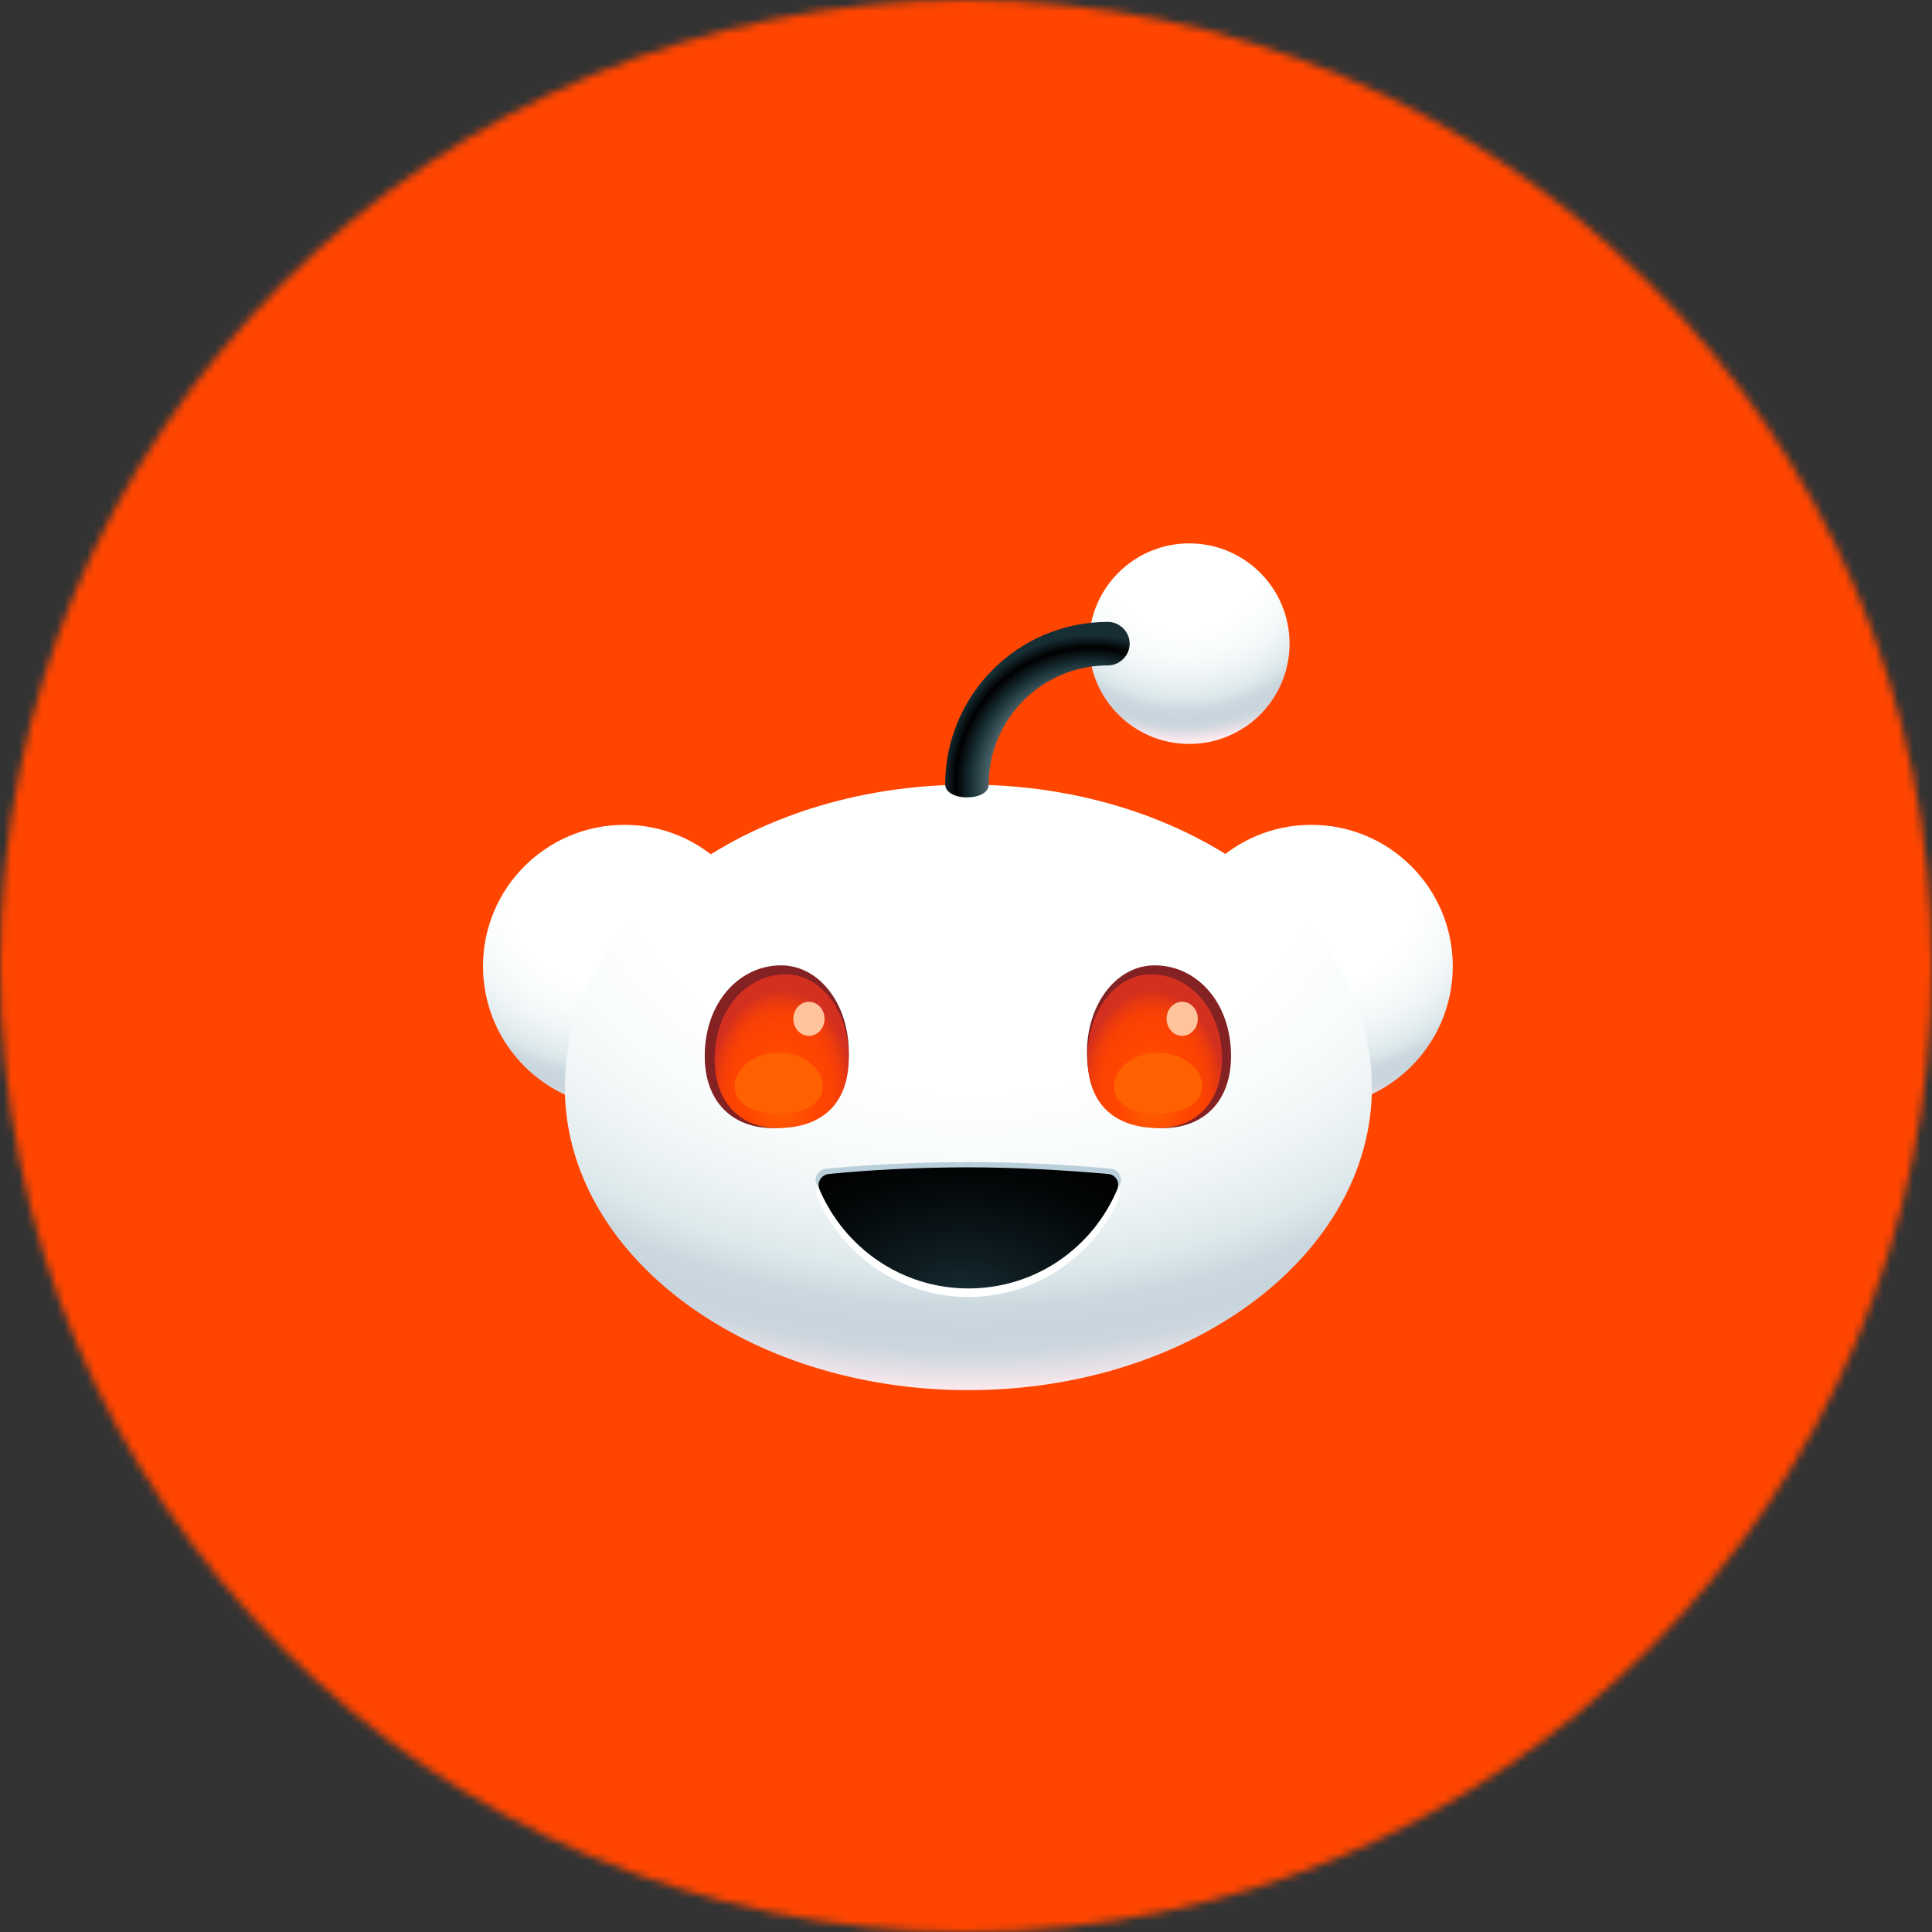 <svg width="256" height="256" viewBox="0 0 256 256" fill="none"
                                    xmlns="http://www.w3.org/2000/svg" focusable="false" aria-hidden="true"
                                    class="w-15 h-fit">
                                    <rect x="0" y="0" width="256" height="256" fill="#333333" stroke="none"/>
                                    <g clip-path="url(#clip0_1646_12789_yt414)">
                                        <mask id="mask0_1646_12789_yt414" style="mask-type: alpha;"
                                            maskUnits="userSpaceOnUse" x="0" y="0" width="256" height="256">
                                            <circle cx="128" cy="128" r="128" fill="white"></circle>
                                        </mask>
                                        <g mask="url(#mask0_1646_12789_yt414)">
                                            <path d="M256 0H0V256H256V0Z" fill="#FF4500"></path>
                                            <path
                                                d="M173.758 146.781C184.109 146.781 192.5 138.39 192.5 128.039C192.5 117.687 184.109 109.296 173.758 109.296C163.407 109.296 155.016 117.687 155.016 128.039C155.016 138.39 163.407 146.781 173.758 146.781Z"
                                                fill="url(#paint0_radial_1646_12789_yt414)"></path>
                                            <path
                                                d="M82.742 146.781C93.093 146.781 101.484 138.39 101.484 128.039C101.484 117.687 93.093 109.296 82.742 109.296C72.391 109.296 64 117.687 64 128.039C64 138.39 72.391 146.781 82.742 146.781Z"
                                                fill="url(#paint1_radial_1646_12789_yt414)"></path>
                                            <path
                                                d="M128.313 184.202C157.843 184.202 181.781 166.241 181.781 144.085C181.781 121.929 157.843 103.968 128.313 103.968C98.783 103.968 74.844 121.929 74.844 144.085C74.844 166.241 98.783 184.202 128.313 184.202Z"
                                                fill="url(#paint2_radial_1646_12789_yt414)"></path>
                                            <path
                                                d="M112.454 140.199C112.14 146.969 107.627 149.476 102.362 149.476C97.097 149.476 93.085 145.966 93.398 139.196C93.712 132.426 98.225 127.913 103.49 127.913C108.756 127.913 112.767 133.429 112.454 140.199Z"
                                                fill="#842123"></path>
                                            <path
                                                d="M163.102 139.196C163.415 145.966 159.403 149.476 154.138 149.476C148.873 149.476 144.359 147.031 144.046 140.199C143.733 133.429 147.744 127.913 153.01 127.913C158.275 127.913 162.788 132.364 163.102 139.196Z"
                                                fill="#842123"></path>
                                            <path
                                                d="M144.109 140.826C144.422 147.157 148.622 149.476 153.511 149.476C158.401 149.476 162.161 146.029 161.911 139.635C161.597 133.304 157.398 129.104 152.508 129.104C147.619 129.104 143.795 134.432 144.109 140.826Z"
                                                fill="url(#paint3_radial_1646_12789_yt414)"></path>
                                            <path
                                                d="M112.454 140.826C112.141 147.157 107.941 149.476 103.052 149.476C98.162 149.476 94.401 146.029 94.715 139.635C95.028 133.304 99.228 129.104 104.117 129.104C109.006 129.104 112.767 134.432 112.454 140.826Z"
                                                fill="url(#paint4_radial_1646_12789_yt414)"></path>
                                            <path
                                                d="M128.313 153.989C121.668 153.989 115.337 154.303 109.445 154.867C108.442 154.992 107.815 155.995 108.191 156.873C111.451 164.583 119.224 170.036 128.313 170.036C137.402 170.036 145.112 164.645 148.434 156.873C148.81 155.932 148.183 154.929 147.18 154.867C141.288 154.303 134.957 153.989 128.313 153.989Z"
                                                fill="#BBCFDA"></path>
                                            <path
                                                d="M128.313 155.494C121.668 155.494 115.337 155.807 109.508 156.434C108.505 156.559 107.878 157.562 108.254 158.502C111.514 166.338 119.286 171.854 128.313 171.854C137.339 171.854 145.112 166.338 148.371 158.502C148.747 157.562 148.12 156.559 147.118 156.434C141.225 155.807 134.894 155.494 128.313 155.494Z"
                                                fill="white"></path>
                                            <path
                                                d="M128.313 154.679C121.794 154.679 115.588 154.992 109.821 155.556C108.818 155.682 108.191 156.685 108.568 157.562C111.827 165.272 119.412 170.726 128.313 170.726C137.214 170.726 144.798 165.335 148.058 157.562C148.434 156.622 147.807 155.619 146.804 155.556C141.037 155.055 134.832 154.679 128.313 154.679Z"
                                                fill="url(#paint5_radial_1646_12789_yt414)"></path>
                                            <path
                                                d="M157.586 98.578C164.925 98.578 170.874 92.628 170.874 85.289C170.874 77.95 164.925 72 157.586 72C150.246 72 144.297 77.95 144.297 85.289C144.297 92.628 150.246 98.578 157.586 98.578Z"
                                                fill="url(#paint6_radial_1646_12789_yt414)"></path>
                                            <path
                                                d="M128.125 105.661C126.558 105.661 125.241 104.971 125.241 103.968C125.241 92.058 134.894 82.405 146.804 82.405C148.371 82.405 149.688 83.722 149.688 85.289C149.688 86.856 148.371 88.172 146.804 88.172C138.091 88.172 131.008 95.255 131.008 103.968C131.008 105.034 129.692 105.661 128.125 105.661Z"
                                                fill="url(#paint7_radial_1646_12789_yt414)"></path>
                                            <path
                                                d="M109.006 143.96C109.006 146.405 106.374 147.533 103.177 147.533C99.98 147.533 97.347 146.405 97.347 143.96C97.347 141.515 99.98 139.51 103.177 139.51C106.374 139.51 109.006 141.453 109.006 143.96Z"
                                                fill="#FF6101"></path>
                                            <path
                                                d="M159.278 143.96C159.278 146.405 156.645 147.533 153.448 147.533C150.252 147.533 147.619 146.405 147.619 143.96C147.619 141.515 150.252 139.51 153.448 139.51C156.645 139.51 159.278 141.453 159.278 143.96Z"
                                                fill="#FF6101"></path>
                                            <path
                                                d="M107.189 137.253C108.331 137.253 109.257 136.243 109.257 134.996C109.257 133.75 108.331 132.74 107.189 132.74C106.046 132.74 105.12 133.75 105.12 134.996C105.12 136.243 106.046 137.253 107.189 137.253Z"
                                                fill="#FFC49C"></path>
                                            <path
                                                d="M156.645 137.253C157.788 137.253 158.714 136.243 158.714 134.996C158.714 133.75 157.788 132.74 156.645 132.74C155.503 132.74 154.577 133.75 154.577 134.996C154.577 136.243 155.503 137.253 156.645 137.253Z"
                                                fill="#FFC49C"></path>
                                        </g>
                                    </g>
                                    <defs>
                                        <radialGradient id="paint0_radial_1646_12789_yt414" cx="0"
                                            cy="0" r="1" gradientUnits="userSpaceOnUse"
                                            gradientTransform="translate(172.951 117.92) scale(37.548 32.755)">
                                            <stop stop-color="#FEFFFF"></stop>
                                            <stop offset="0.4" stop-color="#FEFFFF"></stop>
                                            <stop offset="0.51" stop-color="#F9FCFC"></stop>
                                            <stop offset="0.62" stop-color="#EDF3F5"></stop>
                                            <stop offset="0.7" stop-color="#DEE9EC"></stop>
                                            <stop offset="0.72" stop-color="#D8E4E8"></stop>
                                            <stop offset="0.76" stop-color="#CCD8DF"></stop>
                                            <stop offset="0.8" stop-color="#C8D5DD"></stop>
                                            <stop offset="0.83" stop-color="#CCD6DE"></stop>
                                            <stop offset="0.85" stop-color="#D8DBE2"></stop>
                                            <stop offset="0.88" stop-color="#EDE3E9"></stop>
                                            <stop offset="0.9" stop-color="#FFEBEF"></stop>
                                        </radialGradient>
                                        <radialGradient id="paint1_radial_1646_12789_yt414" cx="0"
                                            cy="0" r="1" gradientUnits="userSpaceOnUse"
                                            gradientTransform="translate(81.986 117.92) scale(37.548 32.755)">
                                            <stop stop-color="#FEFFFF"></stop>
                                            <stop offset="0.4" stop-color="#FEFFFF"></stop>
                                            <stop offset="0.51" stop-color="#F9FCFC"></stop>
                                            <stop offset="0.62" stop-color="#EDF3F5"></stop>
                                            <stop offset="0.7" stop-color="#DEE9EC"></stop>
                                            <stop offset="0.72" stop-color="#D8E4E8"></stop>
                                            <stop offset="0.76" stop-color="#CCD8DF"></stop>
                                            <stop offset="0.8" stop-color="#C8D5DD"></stop>
                                            <stop offset="0.83" stop-color="#CCD6DE"></stop>
                                            <stop offset="0.85" stop-color="#D8DBE2"></stop>
                                            <stop offset="0.88" stop-color="#EDE3E9"></stop>
                                            <stop offset="0.9" stop-color="#FFEBEF"></stop>
                                        </radialGradient>
                                        <radialGradient id="paint2_radial_1646_12789_yt414" cx="0"
                                            cy="0" r="1" gradientUnits="userSpaceOnUse"
                                            gradientTransform="translate(128.657 112.666) scale(113.26 79.523)">
                                            <stop stop-color="#FEFFFF"></stop>
                                            <stop offset="0.4" stop-color="#FEFFFF"></stop>
                                            <stop offset="0.51" stop-color="#F9FCFC"></stop>
                                            <stop offset="0.62" stop-color="#EDF3F5"></stop>
                                            <stop offset="0.7" stop-color="#DEE9EC"></stop>
                                            <stop offset="0.72" stop-color="#D8E4E8"></stop>
                                            <stop offset="0.76" stop-color="#CCD8DF"></stop>
                                            <stop offset="0.8" stop-color="#C8D5DD"></stop>
                                            <stop offset="0.83" stop-color="#CCD6DE"></stop>
                                            <stop offset="0.85" stop-color="#D8DBE2"></stop>
                                            <stop offset="0.88" stop-color="#EDE3E9"></stop>
                                            <stop offset="0.9" stop-color="#FFEBEF"></stop>
                                        </radialGradient>
                                        <radialGradient id="paint3_radial_1646_12789_yt414" cx="0"
                                            cy="0" r="1" gradientUnits="userSpaceOnUse"
                                            gradientTransform="translate(152.686 145.133) rotate(180) scale(9.463 13.892)">
                                            <stop stop-color="#FF6600"></stop>
                                            <stop offset="0.5" stop-color="#FF4500"></stop>
                                            <stop offset="0.7" stop-color="#FC4301"></stop>
                                            <stop offset="0.82" stop-color="#F43F07"></stop>
                                            <stop offset="0.92" stop-color="#E53812"></stop>
                                            <stop offset="1" stop-color="#D4301F"></stop>
                                        </radialGradient>
                                        <radialGradient id="paint4_radial_1646_12789_yt414" cx="0"
                                            cy="0" r="1" gradientUnits="userSpaceOnUse"
                                            gradientTransform="translate(103.482 145.133) scale(9.463 13.892)">
                                            <stop stop-color="#FF6600"></stop>
                                            <stop offset="0.5" stop-color="#FF4500"></stop>
                                            <stop offset="0.7" stop-color="#FC4301"></stop>
                                            <stop offset="0.82" stop-color="#F43F07"></stop>
                                            <stop offset="0.92" stop-color="#E53812"></stop>
                                            <stop offset="1" stop-color="#D4301F"></stop>
                                        </radialGradient>
                                        <radialGradient id="paint5_radial_1646_12789_yt414" cx="0"
                                            cy="0" r="1" gradientUnits="userSpaceOnUse"
                                            gradientTransform="translate(127.413 172.674) scale(33.367 22.008)">
                                            <stop stop-color="#172E35"></stop>
                                            <stop offset="0.29" stop-color="#0E1C21"></stop>
                                            <stop offset="0.73" stop-color="#030708"></stop>
                                            <stop offset="1"></stop>
                                        </radialGradient>
                                        <radialGradient id="paint6_radial_1646_12789_yt414" cx="0"
                                            cy="0" r="1" gradientUnits="userSpaceOnUse"
                                            gradientTransform="translate(156.842 71.879) scale(29.29 29.29)">
                                            <stop stop-color="#FEFFFF"></stop>
                                            <stop offset="0.4" stop-color="#FEFFFF"></stop>
                                            <stop offset="0.51" stop-color="#F9FCFC"></stop>
                                            <stop offset="0.62" stop-color="#EDF3F5"></stop>
                                            <stop offset="0.7" stop-color="#DEE9EC"></stop>
                                            <stop offset="0.72" stop-color="#D8E4E8"></stop>
                                            <stop offset="0.76" stop-color="#CCD8DF"></stop>
                                            <stop offset="0.8" stop-color="#C8D5DD"></stop>
                                            <stop offset="0.83" stop-color="#CCD6DE"></stop>
                                            <stop offset="0.85" stop-color="#D8DBE2"></stop>
                                            <stop offset="0.88" stop-color="#EDE3E9"></stop>
                                            <stop offset="0.9" stop-color="#FFEBEF"></stop>
                                        </radialGradient>
                                        <radialGradient id="paint7_radial_1646_12789_yt414" cx="0"
                                            cy="0" r="1" gradientUnits="userSpaceOnUse"
                                            gradientTransform="translate(144.633 103.809) scale(24.008)">
                                            <stop offset="0.48" stop-color="#7A9299"></stop>
                                            <stop offset="0.67" stop-color="#172E35"></stop>
                                            <stop offset="0.75"></stop>
                                            <stop offset="0.82" stop-color="#172E35"></stop>
                                        </radialGradient>
                                        <clipPath id="clip0_1646_12789_yt414">
                                            <rect width="256" height="256" fill="white"></rect>
                                        </clipPath>
                                    </defs>
                                </svg>
